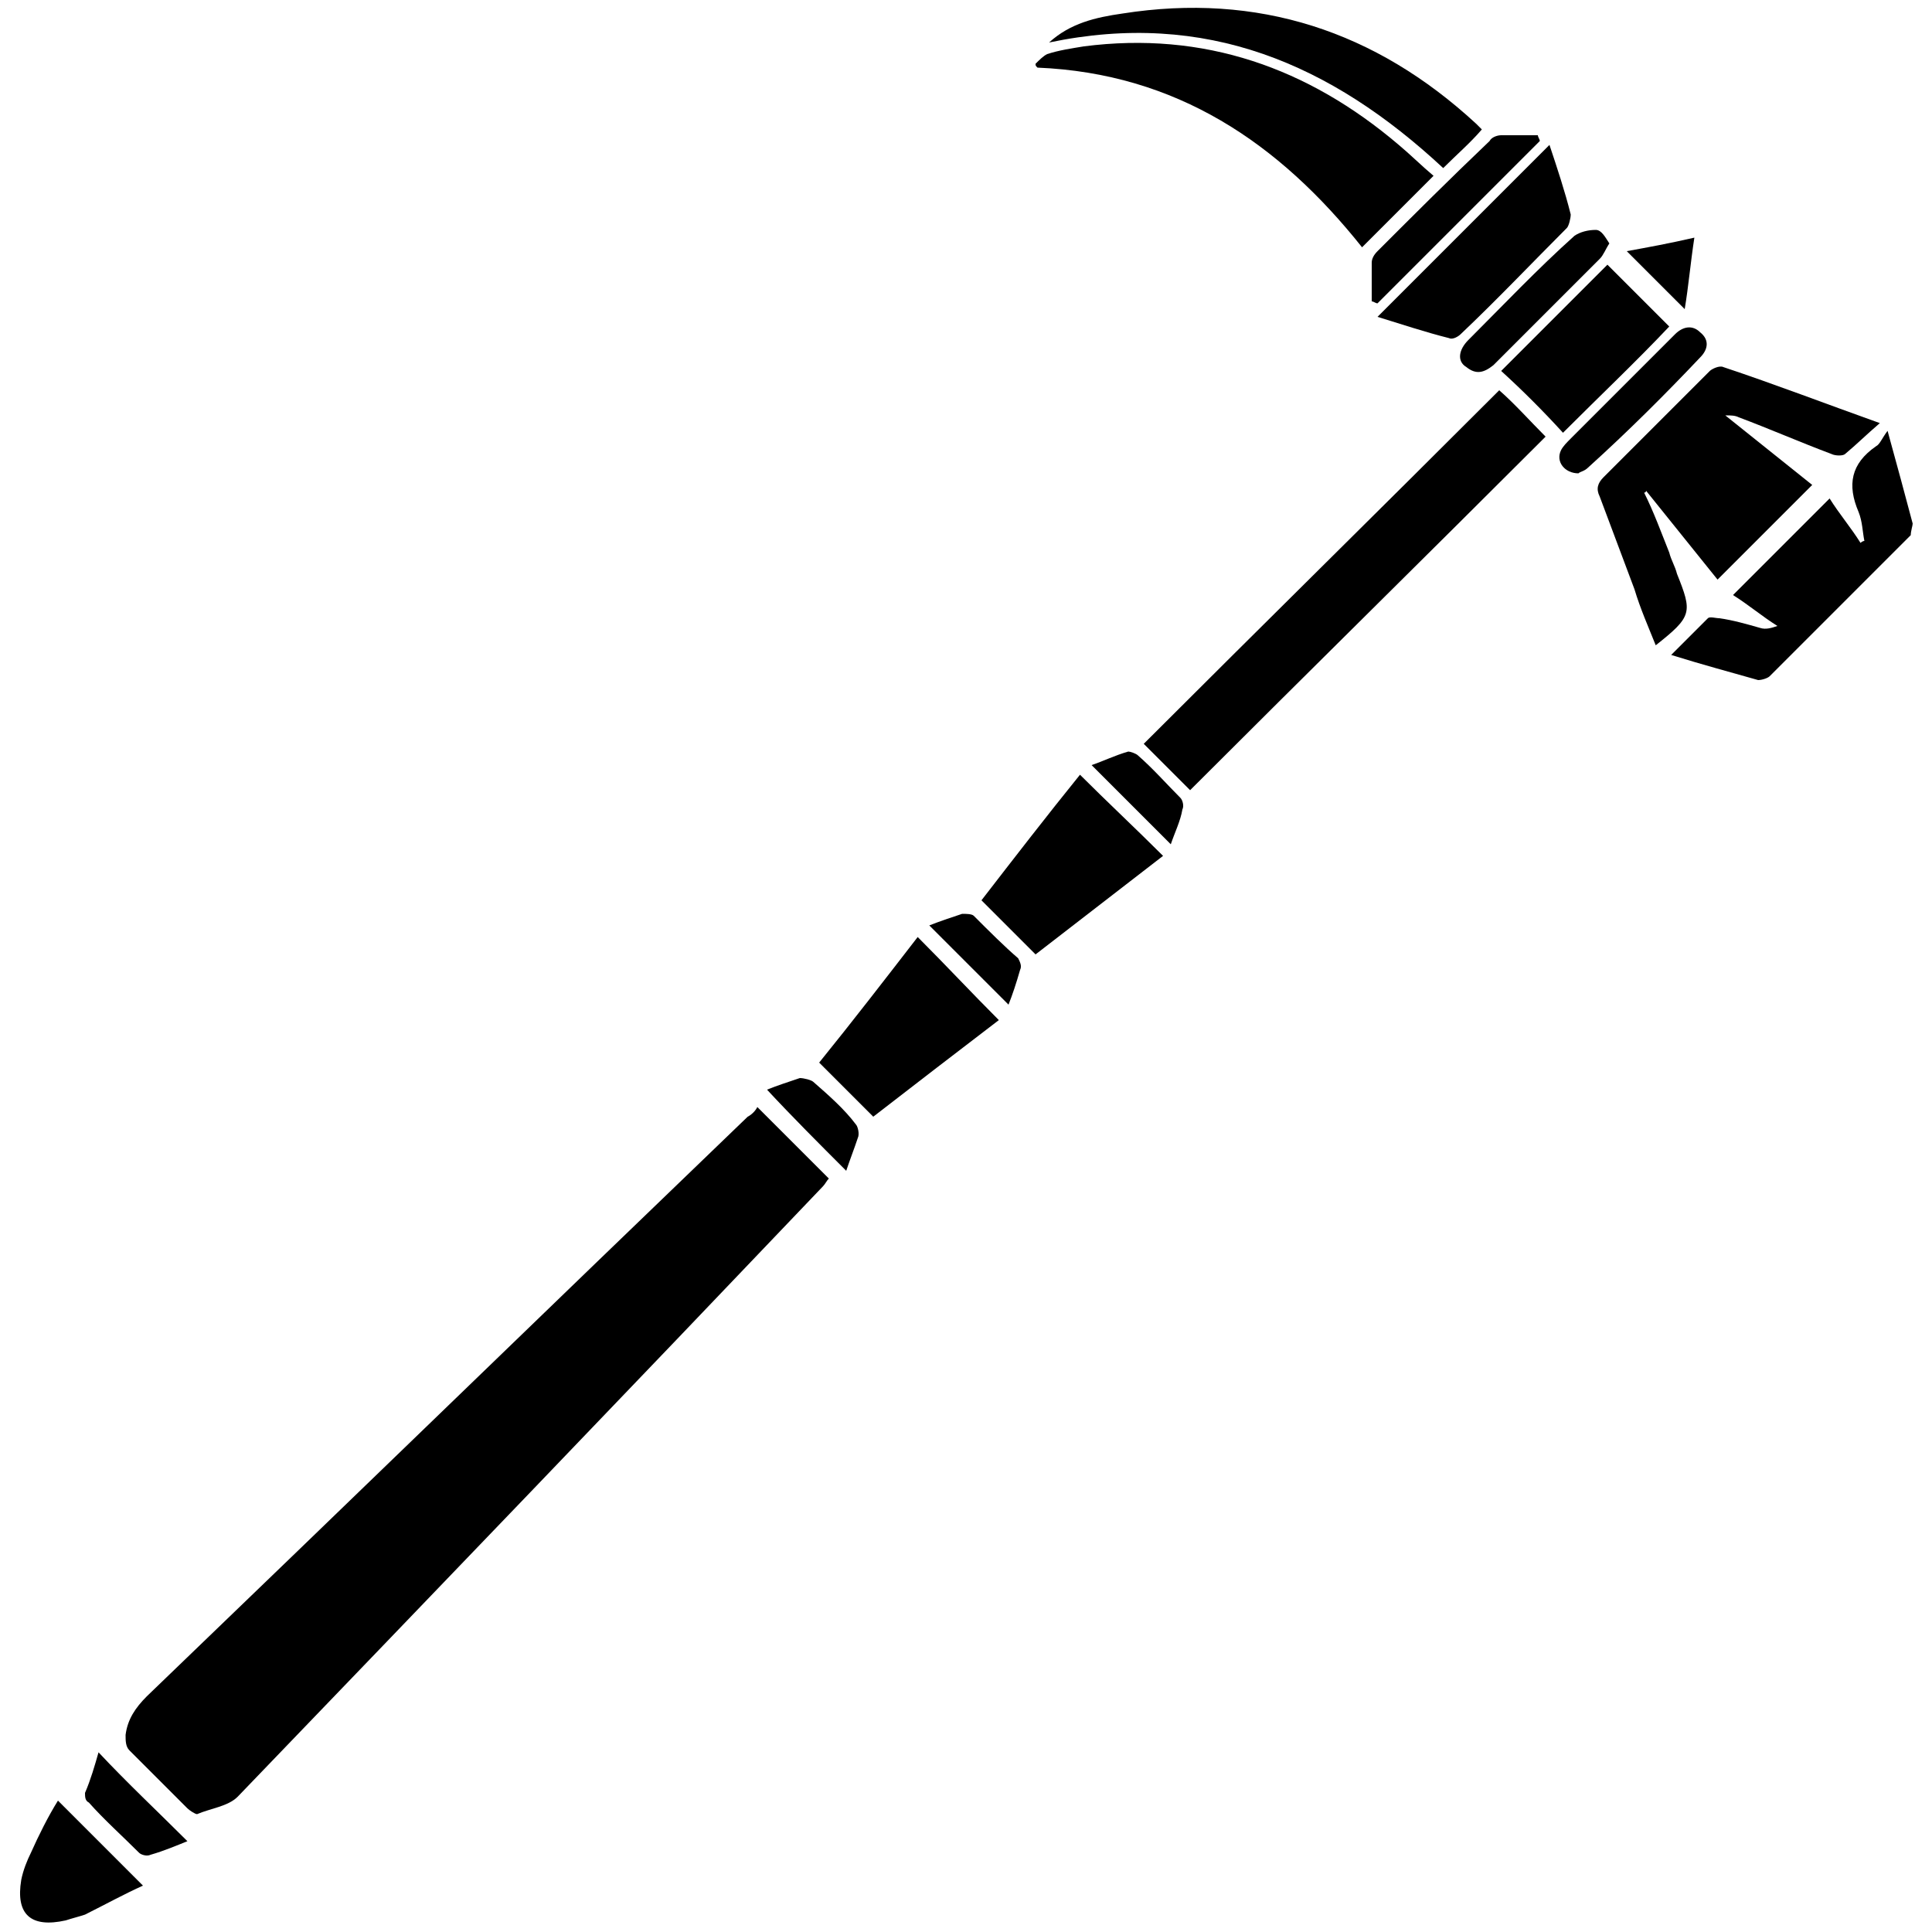 <?xml version="1.0" encoding="utf-8"?>
<!-- Generator: Adobe Illustrator 27.9.0, SVG Export Plug-In . SVG Version: 6.00 Build 0)  -->
<svg version="1.1" id="Layer_1" xmlns="http://www.w3.org/2000/svg" xmlns:xlink="http://www.w3.org/1999/xlink" x="0px" y="0px"
	 viewBox="0 0 100 100" style="enable-background:new 0 0 100 100;" xml:space="preserve">
<g>
	<path d="M38.7,57.8c-10.4,10-20.7,20-31.1,30c-0.6,0.6-1,1.2-1.1,2c0,0.3,0,0.6,0.2,0.8c1,1,2,2,3,3c0.1,0.1,0.4,0.3,0.5,0.3
		c0.7-0.3,1.6-0.4,2.1-0.9C22.4,82.5,32.5,72,42.6,61.4c0.1-0.1,0.2-0.3,0.3-0.4c-1.2-1.2-2.4-2.4-3.7-3.7
		C39.1,57.5,38.9,57.7,38.7,57.8z"/>
	<path d="M59.2,38.5c0.8,0.8,1.6,1.6,2.4,2.4c6.1-6.1,12.3-12.2,18.4-18.3c-0.8-0.8-1.6-1.7-2.4-2.4C71.5,26.3,65.3,32.4,59.2,38.5z
		"/>
	<path d="M86.8,29.7c-0.1-0.4-0.3-0.7-0.4-1.1c-0.4-1-0.8-2.1-1.3-3.1c0,0,0.1,0,0.1-0.1c1.2,1.5,2.5,3.1,3.7,4.6
		c1.7-1.7,3.3-3.3,4.9-4.9c-1.5-1.2-3-2.4-4.5-3.6c0.3,0,0.5,0,0.7,0.1c1.6,0.6,3.2,1.3,4.8,1.9c0.2,0.1,0.6,0.1,0.7,0
		c0.6-0.5,1.1-1,1.8-1.6c-2.8-1-5.4-2-8.1-2.9c-0.2-0.1-0.6,0.1-0.7,0.2c-1.8,1.8-3.7,3.7-5.5,5.5c-0.3,0.3-0.4,0.6-0.2,1
		c0.6,1.6,1.2,3.2,1.8,4.8c0.3,1,0.7,1.9,1.1,2.9C87.6,31.9,87.6,31.7,86.8,29.7z"/>
	<path d="M70.5,12.8c1.3-1.3,2.4-2.4,3.7-3.7c-0.6-0.5-1.2-1.1-1.8-1.6c-4.7-4-10.1-5.9-16.3-5.1c-0.6,0.1-1.3,0.2-1.9,0.4
		c-0.2,0.1-0.4,0.3-0.6,0.5c0,0.1,0,0.1,0.1,0.2C60.9,3.8,66.2,7.4,70.5,12.8z"/>
	<path d="M74.7,8.7c0.7-0.7,1.4-1.3,2-2c-0.1-0.1-0.2-0.2-0.3-0.3c-5.2-4.8-11.3-6.8-18.3-5.7c-1.4,0.2-2.7,0.5-3.8,1.5
		C62.4,0.5,68.9,3.3,74.7,8.7z"/>
	<path d="M50.8,46.6c0.9,0.9,1.8,1.8,2.8,2.8c2.2-1.7,4.4-3.4,6.6-5.1c-1.4-1.4-2.9-2.8-4.3-4.2C54.2,42.2,52.5,44.4,50.8,46.6z"/>
	<path d="M42.4,55c0.9,0.9,1.9,1.9,2.8,2.8c2.2-1.7,4.4-3.4,6.5-5c-1.4-1.4-2.8-2.9-4.2-4.3C45.8,50.7,44.1,52.9,42.4,55z"/>
	<path d="M75,17.5c0.2,0.1,0.5-0.1,0.6-0.2c1.9-1.8,3.7-3.7,5.5-5.5c0.1-0.1,0.2-0.5,0.2-0.7c-0.3-1.2-0.7-2.4-1.1-3.6
		c-3,3-5.9,5.9-8.9,8.9C72.6,16.8,73.8,17.2,75,17.5z"/>
	<path d="M80.9,22.4c1.9-1.9,3.8-3.7,5.5-5.5c-1.1-1.1-2.2-2.2-3.2-3.2c-1.8,1.8-3.7,3.7-5.5,5.5C78.8,20.2,79.9,21.3,80.9,22.4z"/>
	<path d="M1.6,95.9c-0.2,0.4-0.4,0.9-0.5,1.4c-0.3,1.8,0.5,2.5,2.3,2.1c0.3-0.1,0.7-0.2,1-0.3c1-0.5,2.1-1.1,3-1.5
		c-1.4-1.4-2.9-2.9-4.4-4.4C2.5,94,2,95,1.6,95.9z"/>
	<path d="M71.3,13c-0.2,0.2-0.3,0.4-0.3,0.6c0,0.6,0,1.3,0,2c0.1,0,0.2,0.1,0.3,0.1c2.8-2.8,5.6-5.6,8.4-8.4c0-0.1-0.1-0.2-0.1-0.3
		c-0.6,0-1.3,0-1.9,0c-0.2,0-0.5,0.1-0.6,0.3C75,9.3,73.2,11.1,71.3,13z"/>
	<path d="M88,18.5c0.4-0.4,0.5-0.9,0-1.3c-0.4-0.4-0.9-0.3-1.3,0.1c-0.1,0.1-0.1,0.1-0.2,0.2c-1.7,1.7-3.5,3.5-5.2,5.2
		c-0.2,0.2-0.4,0.4-0.5,0.6c-0.3,0.6,0.2,1.2,0.9,1.2c0.1-0.1,0.3-0.1,0.5-0.3C84.3,22.3,86.2,20.4,88,18.5z"/>
	<path d="M76,17.6c-0.5,0.5-0.6,1.1-0.1,1.4c0.5,0.4,0.9,0.3,1.4-0.1c1.8-1.8,3.7-3.7,5.5-5.5c0.2-0.2,0.3-0.5,0.5-0.8
		c-0.2-0.3-0.4-0.7-0.7-0.7c-0.4,0-0.8,0.1-1.1,0.3C79.6,13.9,77.8,15.8,76,17.6z"/>
	<path d="M4.4,92.8c0,0.2,0,0.4,0.2,0.5c0.8,0.9,1.7,1.7,2.6,2.6C7.3,96,7.6,96.1,7.8,96c0.7-0.2,1.4-0.5,1.9-0.7
		c-1.5-1.5-3.1-3-4.6-4.6C4.9,91.4,4.7,92.1,4.4,92.8z"/>
	<path d="M50.4,47.4c-0.1-0.1-0.4-0.1-0.6-0.1c-0.6,0.2-1.2,0.4-1.7,0.6c1.4,1.4,2.8,2.8,4.1,4.1c0.2-0.5,0.4-1.1,0.6-1.8
		c0.1-0.2,0-0.4-0.1-0.6C52,49,51.2,48.2,50.4,47.4z"/>
	<path d="M58.9,39.1c-0.1-0.1-0.4-0.2-0.5-0.2c-0.7,0.2-1.3,0.5-1.9,0.7c1.4,1.4,2.8,2.8,4.1,4.1c0.2-0.6,0.5-1.2,0.6-1.8
		c0.1-0.2,0-0.5-0.1-0.6C60.4,40.6,59.7,39.8,58.9,39.1z"/>
	<path d="M42.1,56c-0.1-0.1-0.5-0.2-0.7-0.2c-0.6,0.2-1.2,0.4-1.7,0.6c1.3,1.4,2.7,2.8,4.1,4.2c0.2-0.6,0.4-1.1,0.6-1.7
		c0.1-0.2,0-0.6-0.1-0.7C43.7,57.4,42.9,56.7,42.1,56z"/>
	<path d="M87.7,12.3c-1.3,0.3-2.4,0.5-3.5,0.7c1,1,2,2,3,3C87.4,14.8,87.5,13.6,87.7,12.3z"/>
	<path d="M99,27.1c-0.4-1.5-0.8-3-1.3-4.8c-0.3,0.4-0.4,0.7-0.6,0.8c-1.3,0.9-1.5,2-0.9,3.4c0.2,0.5,0.2,1,0.3,1.5
		c-0.1,0-0.2,0.1-0.2,0.1c-0.5-0.8-1.1-1.5-1.6-2.3c-1.7,1.7-3.3,3.3-5,5c0.8,0.5,1.5,1.1,2.3,1.6c-0.3,0.1-0.6,0.2-0.9,0.1
		c-0.7-0.2-1.4-0.4-2.1-0.5c-0.2,0-0.5-0.1-0.6,0c-0.6,0.6-1.2,1.2-1.9,1.9c1.6,0.5,3.1,0.9,4.5,1.3c0.2,0,0.5-0.1,0.6-0.2
		c2.4-2.4,4.9-4.9,7.3-7.3C98.9,27.5,99,27.2,99,27.1z"/>
</g>
</svg>
